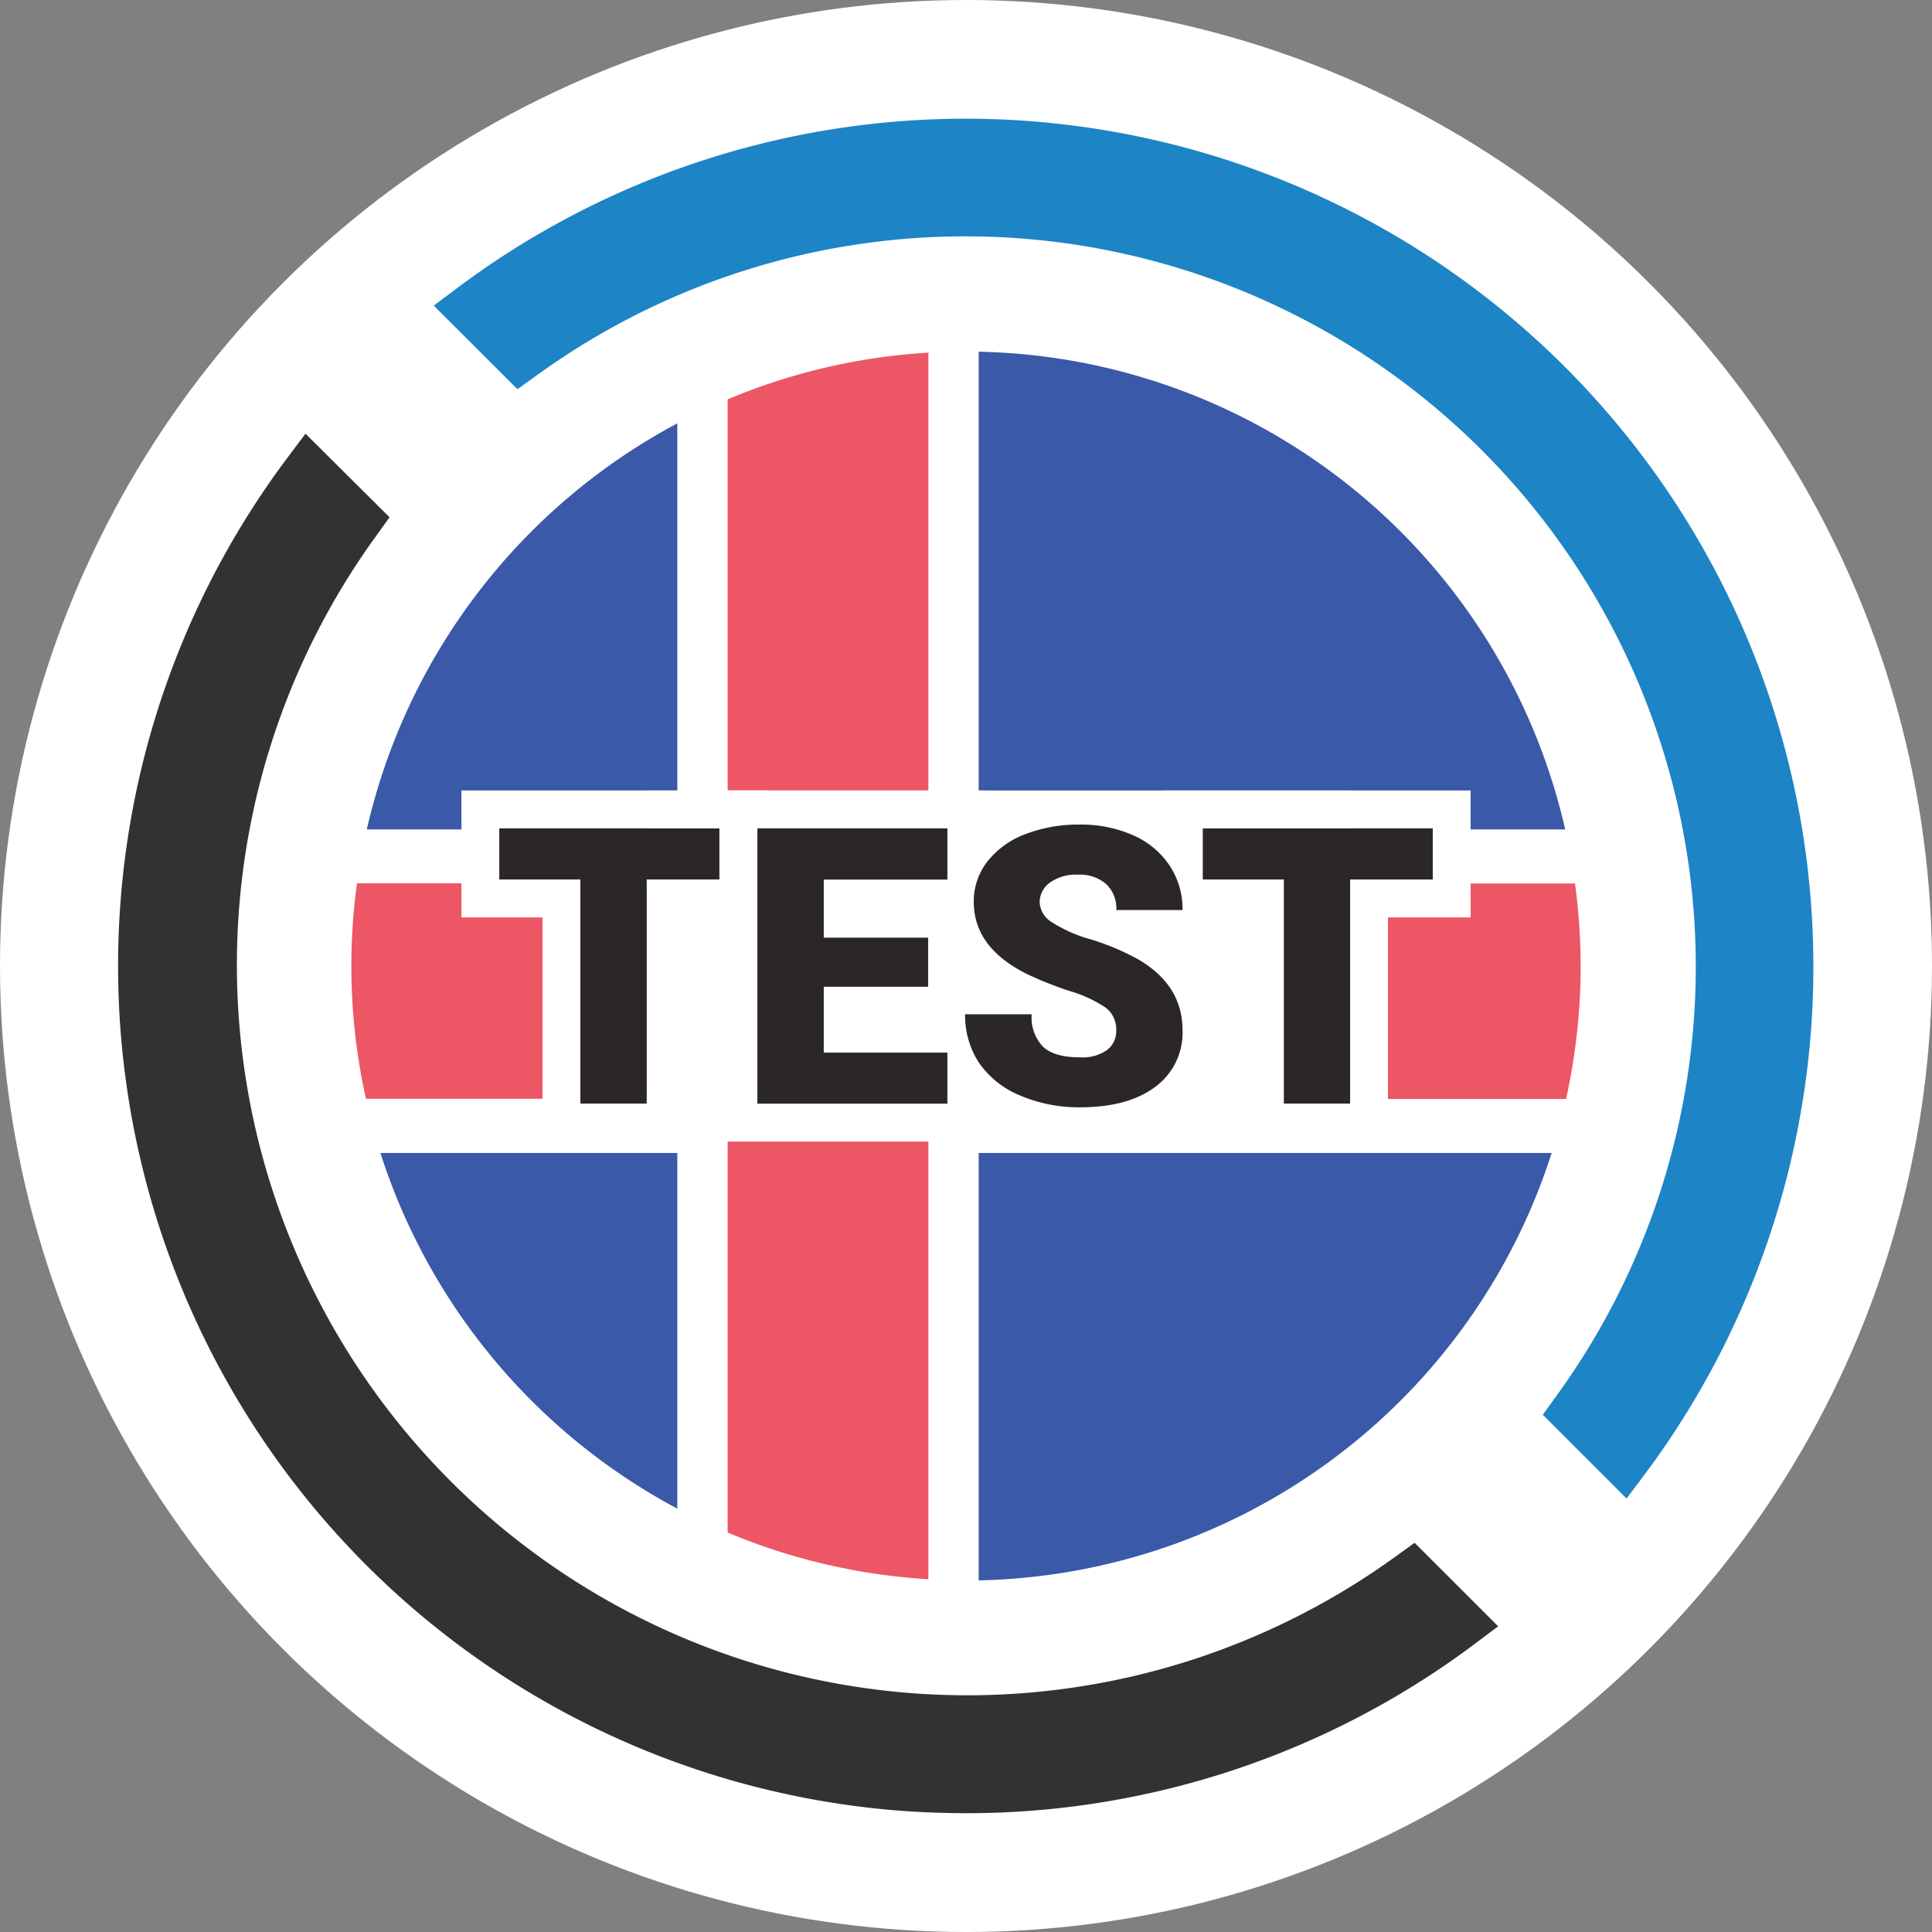 <svg xmlns="http://www.w3.org/2000/svg" viewBox="0 0 283.46 283.46"><rect x="0" y="0" width="283.46" height="283.46" fill="#808080" stroke="none"/><defs><style>.cls-1{fill:#fff;}.cls-2{fill:#3a59a8;}.cls-3{fill:#ec5665;}.cls-4{fill:#1d84c5;}.cls-5{fill:#333132;}.cls-6{fill:#2b2727;}</style></defs><g id="Layer_2" data-name="Layer 2"><g id="Layer_1-2" data-name="Layer 1"><circle class="cls-1" cx="141.73" cy="141.73" r="141.73"/><path class="cls-2" d="M99.4,62.1a90.33,90.33,0,0,0-45.59,59.62H99.4Z"/><path class="cls-2" d="M55.81,169.15A90.37,90.37,0,0,0,99.4,221.36V169.15Z"/><path class="cls-2" d="M229.65,121.72A90.16,90.16,0,0,0,143.57,51.6v70.12Z"/><path class="cls-2" d="M143.57,231.87a90.22,90.22,0,0,0,84.09-62.72H143.57Z"/><path class="cls-1" d="M231.08,129.62c-.36-2.67-.84-5.31-1.43-7.9H143.57V51.6c-.61,0-1.22-.05-1.84-.05-1.85,0-3.69.08-5.52.19v77.88h94.87Z"/><path class="cls-1" d="M53.69,161.24q.89,4,2.12,7.91H99.4v52.21c2.4,1.28,4.85,2.46,7.36,3.52V161.24H53.69Z"/><path class="cls-1" d="M99.4,121.72H53.81c-.59,2.59-1.07,5.23-1.43,7.9h54.38v-71c-2.51,1.06-5,2.24-7.36,3.51Z"/><path class="cls-1" d="M136.21,161.24v70.49c1.83.11,3.67.18,5.52.18.62,0,1.23,0,1.84,0V169.15h84.09q1.23-3.89,2.11-7.91H136.21Z"/><path class="cls-3" d="M231.08,129.62H136.21V51.74a89.56,89.56,0,0,0-29.45,6.85v71H52.38a89.53,89.53,0,0,0,1.31,31.62h53.07v63.64a89.81,89.81,0,0,0,29.45,6.85V161.24h93.56a90.21,90.21,0,0,0,2.14-19.51A91.33,91.33,0,0,0,231.08,129.62Z"/><path class="cls-4" d="M265.75,133.11A124.39,124.39,0,0,0,67.64,41.84l-4,3L75.92,57.1l3-2.15A107.16,107.16,0,0,1,228.52,204.57l-2.16,3,12.29,12.29,3-4A124.44,124.44,0,0,0,265.75,133.11Z"/><path class="cls-5" d="M207.55,226.36l-3,2.16A107.16,107.16,0,0,1,55,78.89l2.15-3L44.82,63.63l-3,4a124.31,124.31,0,0,0,91.27,198.11q4.3.28,8.61.29a124.35,124.35,0,0,0,74.11-24.42l4-3Z"/><rect class="cls-1" x="94.91" y="115.98" width="103.18" height="51.5"/><path class="cls-6" d="M107,129.05H94.89v32.88H85.15V129.05H73.25v-7.52H107Z"/><path class="cls-1" d="M107,121.53v7.52H94.89v32.88H85.15V129.05H73.25v-7.52H107m5.55-5.55H67.7V134.6H79.6v32.88h20.84V134.6h12.13V116Z"/><path class="cls-1" d="M139,121.53v7.52H120.86v8.52h15.32v7.21H120.86v9.66H139v7.49H111.12v-40.4H139m5.55-5.55h-39v51.5h38.94V148.89h-2.78V134.6h2.83V116Z"/><path class="cls-6" d="M210.22,129.05H198.09v32.88h-9.74V129.05h-11.9v-7.52h33.77Z"/><path class="cls-1" d="M210.22,121.53v7.52H198.09v32.88h-9.74V129.05h-11.9v-7.52h33.77m5.55-5.55H170.9V134.6h11.9v32.88h20.84V134.6h12.13V116Z"/><path class="cls-6" d="M163.77,151.19a4,4,0,0,0-1.52-3.33,19,19,0,0,0-5.31-2.46,53.19,53.19,0,0,1-6.22-2.47q-7.84-3.87-7.85-10.6a9.48,9.48,0,0,1,2-5.93,12.72,12.72,0,0,1,5.53-4,21.62,21.62,0,0,1,8-1.42,18.78,18.78,0,0,1,7.81,1.55,12.41,12.41,0,0,1,5.37,4.43,11.52,11.52,0,0,1,1.92,6.56h-9.72a4.88,4.88,0,0,0-1.51-3.83,5.87,5.87,0,0,0-4.09-1.36,6.61,6.61,0,0,0-4.12,1.15,3.54,3.54,0,0,0-1.52,2.93,3.59,3.59,0,0,0,1.67,2.82,20.87,20.87,0,0,0,5.85,2.6,36.5,36.5,0,0,1,6.89,2.9q6.54,3.78,6.55,10.41a9.87,9.87,0,0,1-4,8.32q-4,3-11,3a21.85,21.85,0,0,1-8.9-1.76,13.48,13.48,0,0,1-6-4.83,12.6,12.6,0,0,1-2-7.06h9.77a6.17,6.17,0,0,0,1.68,4.78q1.67,1.55,5.45,1.54a6.2,6.2,0,0,0,3.81-1A3.42,3.42,0,0,0,163.77,151.19Z"/><path class="cls-6" d="M136.18,144.78H120.86v9.66H139v7.49H111.12v-40.4H139v7.52H120.86v8.52h15.32Z"/></g></g></svg>